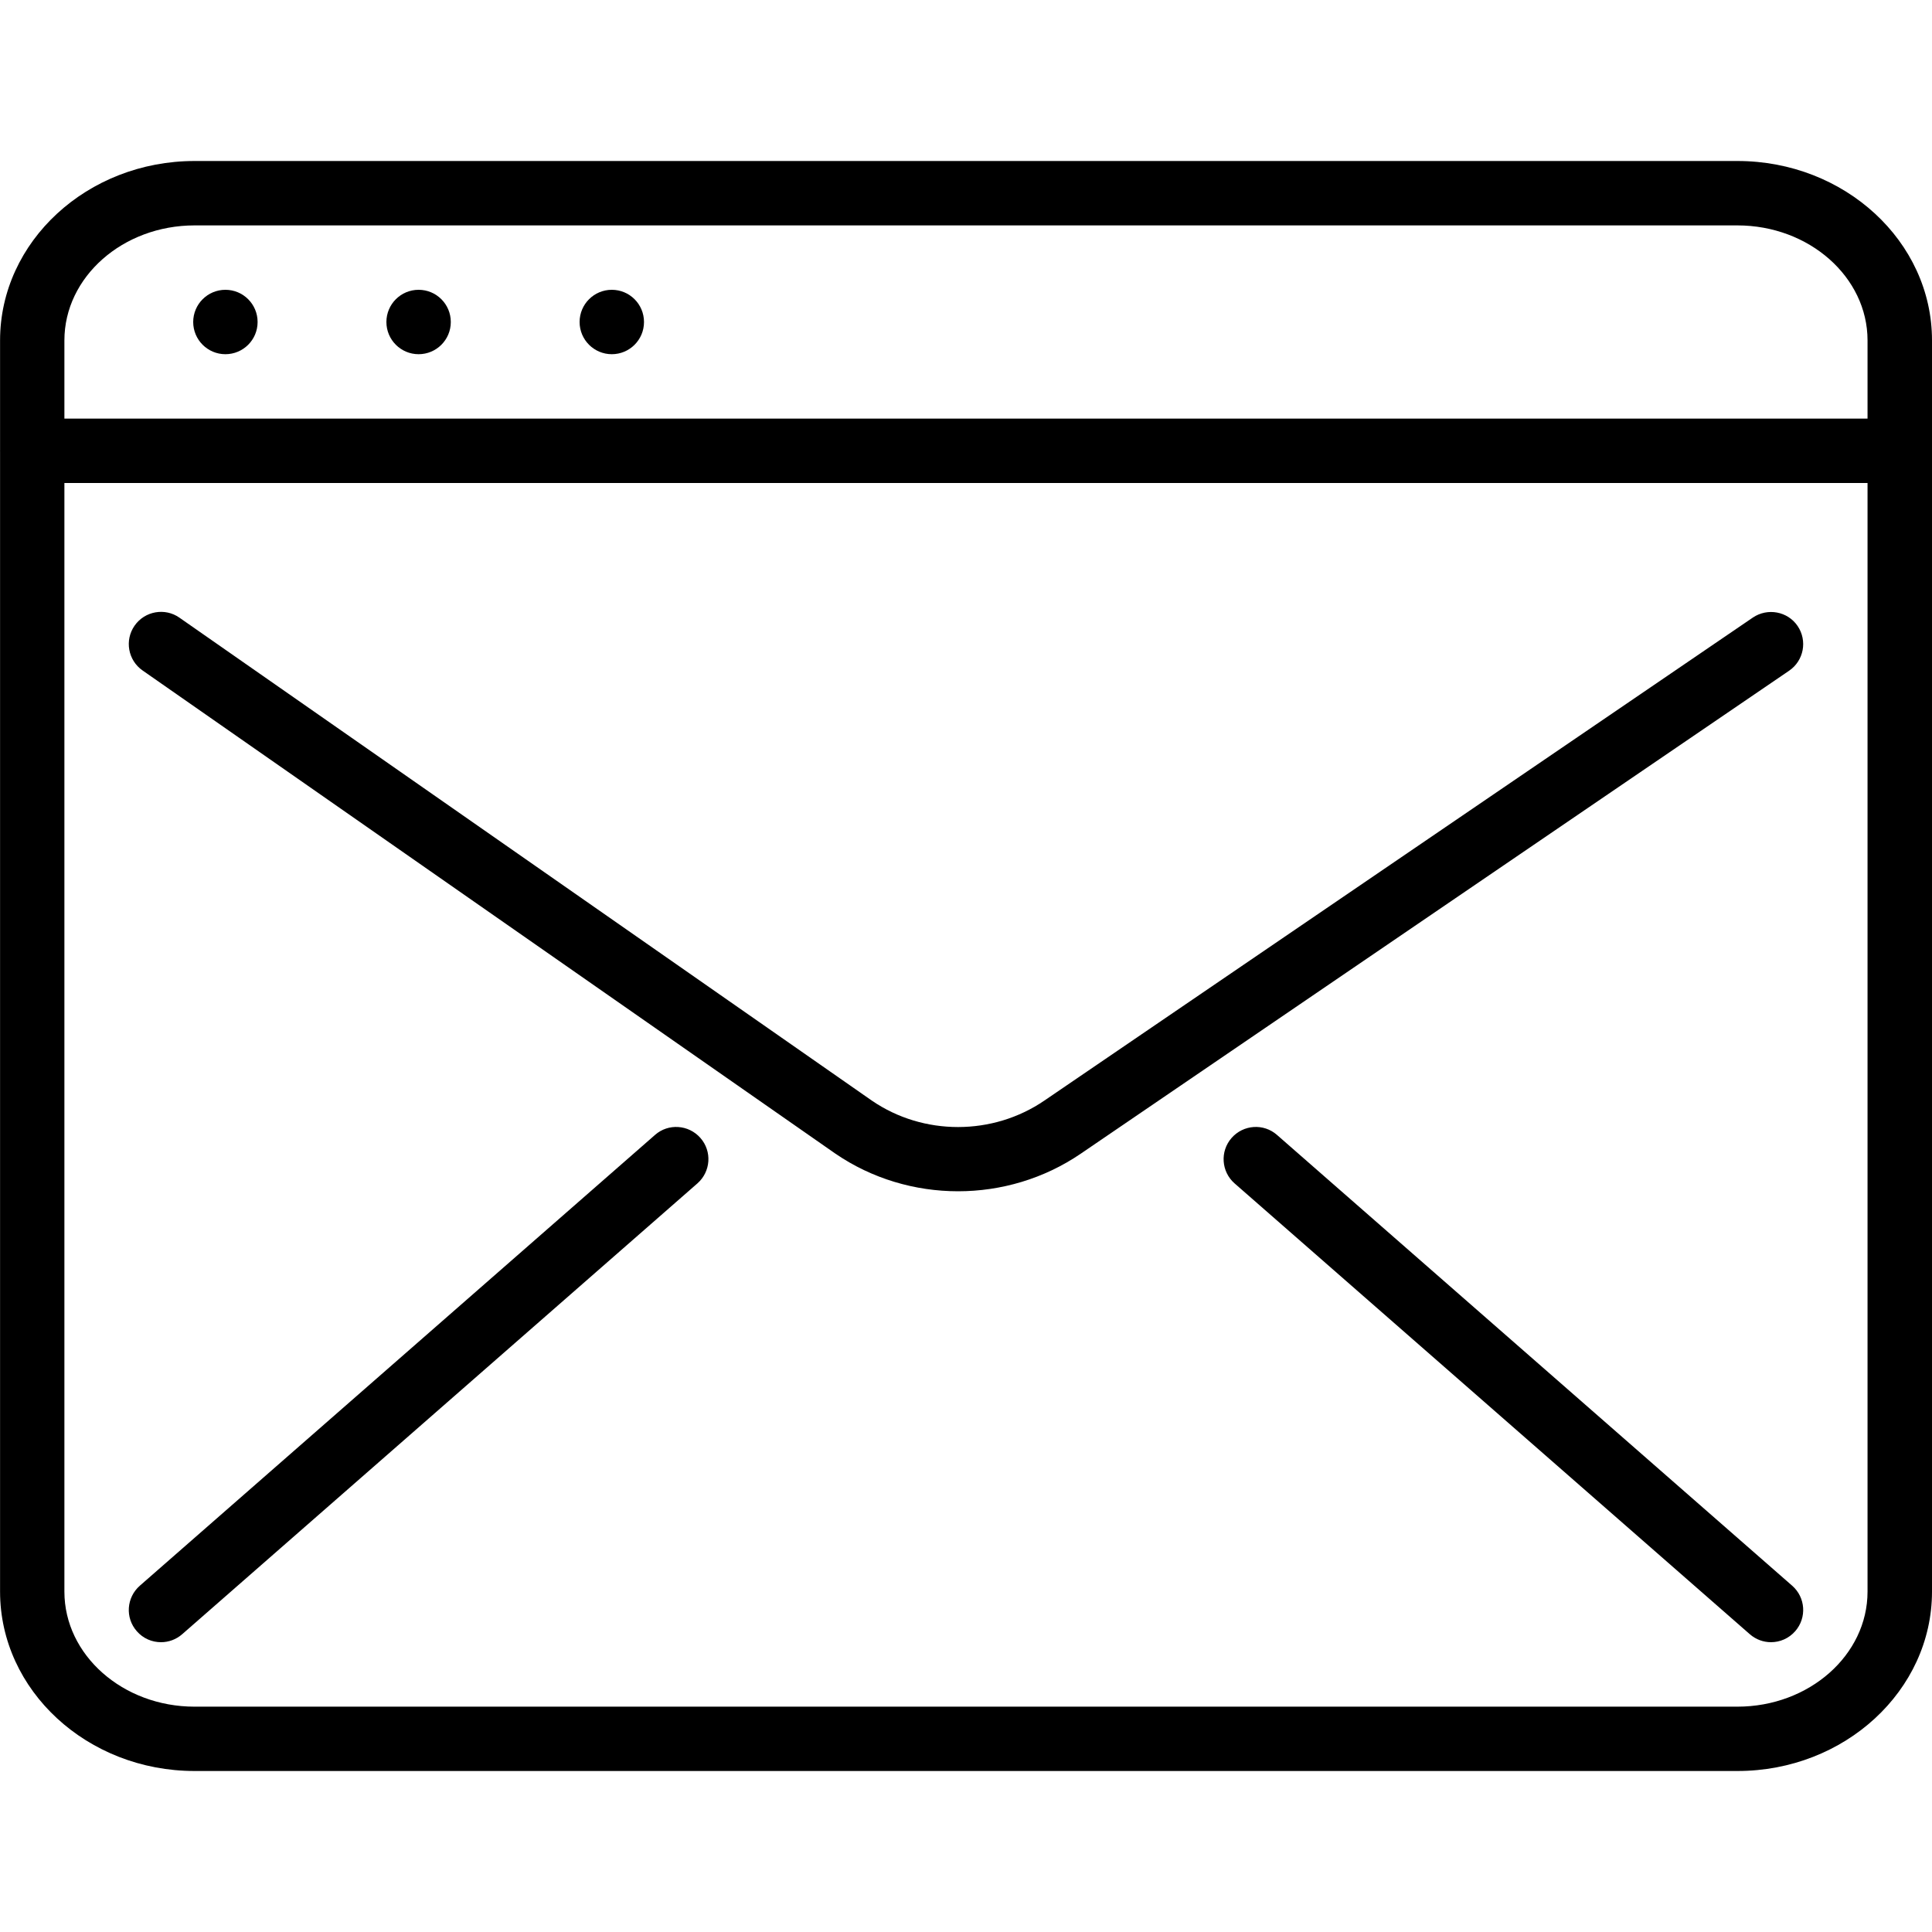 <?xml version="1.0" encoding="iso-8859-1"?>
<!-- Generator: Adobe Illustrator 19.2.1, SVG Export Plug-In . SVG Version: 6.00 Build 0)  -->
<svg version="1.1" id="Layer_1" xmlns="http://www.w3.org/2000/svg" xmlns:xlink="http://www.w3.org/1999/xlink" x="0px" y="0px"
	 viewBox="0 0 30 30" style="enable-background:new 0 0 30 30;" xml:space="preserve">
<g>
	<g>
		<path d="M19.829,17.623c-0.207-0.182-0.522-0.161-0.705,0.047c-0.182,0.208-0.161,0.524,0.047,0.706l8,7
			c0.095,0.083,0.212,0.124,0.329,0.124c0.139,0,0.277-0.058,0.376-0.171c0.182-0.208,0.161-0.524-0.047-0.706L19.829,17.623z
			 M2.5,25.5c0.117,0,0.234-0.041,0.329-0.124l8-7c0.208-0.183,0.23-0.498,0.047-0.706c-0.183-0.208-0.499-0.229-0.705-0.047l-8,7
			c-0.208,0.183-0.23,0.498-0.047,0.706C2.223,25.443,2.361,25.5,2.5,25.5z M12.971,17.913c0.57,0.39,1.238,0.585,1.906,0.585
			c0.667,0,1.335-0.195,1.904-0.583l11-7.5c0.229-0.156,0.287-0.467,0.132-0.695c-0.155-0.228-0.467-0.284-0.694-0.131l-11.001,7.5
			c-0.801,0.548-1.88,0.549-2.679,0.002l-10.753-7.5C2.563,9.434,2.249,9.487,2.09,9.715c-0.158,0.226-0.103,0.538,0.124,0.696
			L12.971,17.913z M6.5,4.5C6.224,4.5,6,4.724,6,5s0.224,0.5,0.5,0.5C6.776,5.5,7,5.277,7,5S6.776,4.5,6.5,4.5z M26.979,2.5H3.022
			c-1.666,0-3.021,1.25-3.021,2.786v1.71C0.001,6.997,0,6.999,0,7s0.001,0.003,0.001,0.005v17.709c0,1.536,1.355,2.786,3.021,2.786
			h23.957c1.666,0,3.021-1.25,3.021-2.786V5.285C30,3.75,28.645,2.5,26.979,2.5z M28.999,24.715c0,0.985-0.907,1.786-2.021,1.786
			H3.021C1.907,26.501,1,25.699,1,24.715V7.5h27.999V24.715z M28.999,6.5H1V5.286C1,4.301,1.907,3.5,3.021,3.5h23.957
			c1.114,0,2.021,0.802,2.021,1.786V6.5z M9.5,4.5C9.224,4.5,9,4.724,9,5s0.224,0.5,0.5,0.5C9.776,5.5,10,5.277,10,5
			S9.776,4.5,9.5,4.5z M3.5,4.5C3.224,4.5,3,4.724,3,5s0.224,0.5,0.5,0.5C3.776,5.5,4,5.277,4,5S3.776,4.5,3.5,4.5z"/>
	</g>
</g>
</svg>
